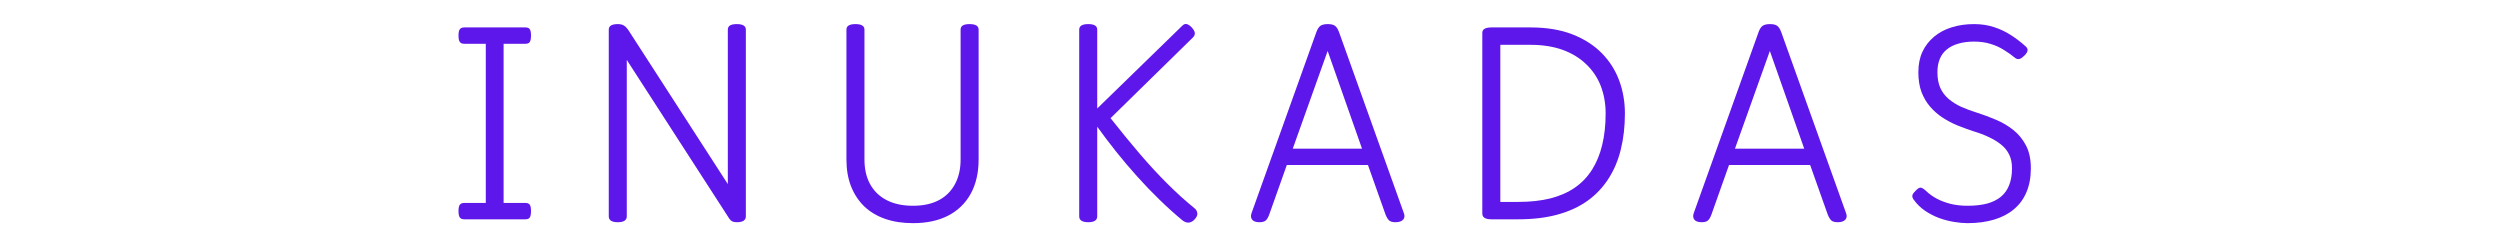 <svg xmlns="http://www.w3.org/2000/svg" xmlns:xlink="http://www.w3.org/1999/xlink" width="500" zoomAndPan="magnify" viewBox="0 0 375 37.5" height="50" preserveAspectRatio="xMidYMid meet" version="1.2"><defs><clipPath id="3db9b361b9"><path d="M 67 0 L 315 0 L 315 37.008 L 67 37.008 Z M 67 0 "/></clipPath><clipPath id="448b59f5d4"><rect x="0" width="248" y="0" height="38"/></clipPath></defs><g id="9aebcb413e"><g clip-rule="nonzero" clip-path="url(#3db9b361b9)"><g transform="matrix(1,0,0,1,67,-0)"><g clip-path="url(#448b59f5d4)"><g style="fill:#5e17eb;fill-opacity:1;"><g transform="translate(1.134, 32.895)"><path style="stroke:none" d="M 1.5 0 C 1.195 0 0.977 -0.086 0.844 -0.266 C 0.707 -0.453 0.641 -0.773 0.641 -1.234 C 0.641 -1.703 0.707 -2.02 0.844 -2.188 C 0.977 -2.363 1.195 -2.453 1.5 -2.453 L 4.734 -2.453 L 4.734 -26.328 L 1.5 -26.328 C 1.195 -26.328 0.977 -26.414 0.844 -26.594 C 0.707 -26.781 0.641 -27.102 0.641 -27.562 C 0.641 -28.031 0.707 -28.348 0.844 -28.516 C 0.977 -28.691 1.195 -28.781 1.5 -28.781 L 10.688 -28.781 C 11 -28.781 11.211 -28.691 11.328 -28.516 C 11.453 -28.348 11.516 -28.031 11.516 -27.562 C 11.516 -27.102 11.453 -26.781 11.328 -26.594 C 11.211 -26.414 11 -26.328 10.688 -26.328 L 7.406 -26.328 L 7.406 -2.453 L 10.688 -2.453 C 11 -2.453 11.211 -2.363 11.328 -2.188 C 11.453 -2.02 11.516 -1.703 11.516 -1.234 C 11.516 -0.773 11.453 -0.453 11.328 -0.266 C 11.211 -0.086 11 0 10.688 0 Z M 1.5 0 "/></g></g><g style="fill:#5e17eb;fill-opacity:1;"><g transform="translate(20.205, 32.895)"><path style="stroke:none" d="M 5.469 0.438 C 4.562 0.438 4.109 0.145 4.109 -0.438 L 4.109 -28.453 C 4.109 -28.734 4.223 -28.941 4.453 -29.078 C 4.68 -29.211 5.02 -29.281 5.469 -29.281 C 5.832 -29.281 6.129 -29.211 6.359 -29.078 C 6.586 -28.941 6.801 -28.734 7 -28.453 L 21.969 -5.281 L 21.969 -28.453 C 21.969 -28.734 22.078 -28.941 22.297 -29.078 C 22.523 -29.211 22.863 -29.281 23.312 -29.281 C 24.219 -29.281 24.672 -29.004 24.672 -28.453 L 24.672 -0.438 C 24.672 -0.145 24.555 0.07 24.328 0.219 C 24.098 0.363 23.77 0.438 23.344 0.438 C 23.02 0.438 22.766 0.383 22.578 0.281 C 22.391 0.176 22.188 -0.062 21.969 -0.438 L 6.812 -23.906 L 6.812 -0.438 C 6.812 -0.145 6.695 0.07 6.469 0.219 C 6.25 0.363 5.914 0.438 5.469 0.438 Z M 5.469 0.438 "/></g></g><g style="fill:#5e17eb;fill-opacity:1;"><g transform="translate(55.887, 32.895)"><path style="stroke:none" d="M 14.062 0.578 C 12.508 0.578 11.117 0.363 9.891 -0.062 C 8.66 -0.488 7.613 -1.113 6.75 -1.938 C 5.895 -2.77 5.234 -3.773 4.766 -4.953 C 4.305 -6.141 4.078 -7.477 4.078 -8.969 L 4.078 -28.453 C 4.078 -28.734 4.191 -28.941 4.422 -29.078 C 4.648 -29.211 4.988 -29.281 5.438 -29.281 C 5.883 -29.281 6.219 -29.211 6.438 -29.078 C 6.664 -28.941 6.781 -28.734 6.781 -28.453 L 6.781 -8.969 C 6.781 -7.531 7.066 -6.289 7.641 -5.25 C 8.223 -4.207 9.055 -3.41 10.141 -2.859 C 11.223 -2.305 12.531 -2.031 14.062 -2.031 C 15.582 -2.031 16.867 -2.305 17.922 -2.859 C 18.973 -3.41 19.781 -4.207 20.344 -5.25 C 20.914 -6.289 21.203 -7.531 21.203 -8.969 L 21.203 -28.453 C 21.203 -28.734 21.312 -28.941 21.531 -29.078 C 21.758 -29.211 22.098 -29.281 22.547 -29.281 C 23.453 -29.281 23.906 -29.004 23.906 -28.453 L 23.906 -8.969 C 23.906 -6.977 23.508 -5.266 22.719 -3.828 C 21.926 -2.398 20.797 -1.305 19.328 -0.547 C 17.867 0.203 16.113 0.578 14.062 0.578 Z M 14.062 0.578 "/></g></g><g style="fill:#5e17eb;fill-opacity:1;"><g transform="translate(90.772, 32.895)"><path style="stroke:none" d="M 5.469 0.438 C 5.02 0.438 4.68 0.363 4.453 0.219 C 4.223 0.07 4.109 -0.148 4.109 -0.453 L 4.109 -28.453 C 4.109 -29.004 4.562 -29.281 5.469 -29.281 C 6.363 -29.281 6.812 -29.004 6.812 -28.453 L 6.812 -16.625 L 19.531 -29 C 19.781 -29.258 20.02 -29.352 20.25 -29.281 C 20.488 -29.219 20.742 -29.039 21.016 -28.75 C 21.297 -28.426 21.441 -28.156 21.453 -27.938 C 21.461 -27.719 21.379 -27.508 21.203 -27.312 L 8.812 -15.172 C 10.332 -13.242 11.785 -11.469 13.172 -9.844 C 14.566 -8.219 15.941 -6.727 17.297 -5.375 C 18.648 -4.02 20.02 -2.781 21.406 -1.656 C 21.633 -1.488 21.773 -1.242 21.828 -0.922 C 21.879 -0.609 21.707 -0.258 21.312 0.125 C 21.051 0.363 20.773 0.488 20.484 0.5 C 20.203 0.508 19.906 0.395 19.594 0.156 C 18.426 -0.812 17.27 -1.852 16.125 -2.969 C 14.977 -4.082 13.863 -5.242 12.781 -6.453 C 11.695 -7.66 10.648 -8.895 9.641 -10.156 C 8.641 -11.414 7.695 -12.66 6.812 -13.891 L 6.812 -0.453 C 6.812 -0.148 6.695 0.07 6.469 0.219 C 6.25 0.363 5.914 0.438 5.469 0.438 Z M 5.469 0.438 "/></g></g><g style="fill:#5e17eb;fill-opacity:1;"><g transform="translate(119.975, 32.895)"><path style="stroke:none" d="M 1.938 0.438 C 1.406 0.438 1.039 0.305 0.844 0.047 C 0.645 -0.211 0.617 -0.547 0.766 -0.953 L 10.469 -28.047 C 10.633 -28.516 10.836 -28.836 11.078 -29.016 C 11.328 -29.191 11.703 -29.281 12.203 -29.281 C 12.691 -29.281 13.051 -29.191 13.281 -29.016 C 13.52 -28.836 13.723 -28.516 13.891 -28.047 L 23.594 -0.953 C 23.758 -0.547 23.727 -0.211 23.5 0.047 C 23.27 0.305 22.891 0.438 22.359 0.438 C 21.91 0.438 21.586 0.348 21.391 0.172 C 21.203 -0.004 21.023 -0.297 20.859 -0.703 L 18.219 -8.141 L 6.047 -8.141 L 3.406 -0.703 C 3.258 -0.297 3.086 -0.004 2.891 0.172 C 2.703 0.348 2.383 0.438 1.938 0.438 Z M 6.938 -10.594 L 17.328 -10.594 L 12.172 -25.25 Z M 6.938 -10.594 "/></g></g><g style="fill:#5e17eb;fill-opacity:1;"><g transform="translate(151.236, 32.895)"><path style="stroke:none" d="M 5.469 0 C 4.562 0 4.109 -0.285 4.109 -0.859 L 4.109 -27.953 C 4.109 -28.242 4.223 -28.453 4.453 -28.578 C 4.68 -28.711 5.02 -28.781 5.469 -28.781 L 11.328 -28.781 C 13.766 -28.781 15.867 -28.43 17.641 -27.734 C 19.422 -27.035 20.895 -26.086 22.062 -24.891 C 23.227 -23.691 24.094 -22.32 24.656 -20.781 C 25.219 -19.238 25.5 -17.602 25.5 -15.875 C 25.5 -13.938 25.297 -12.145 24.891 -10.5 C 24.492 -8.863 23.879 -7.398 23.047 -6.109 C 22.223 -4.816 21.18 -3.711 19.922 -2.797 C 18.66 -1.891 17.164 -1.195 15.438 -0.719 C 13.707 -0.238 11.734 0 9.516 0 Z M 6.812 -2.609 L 9.516 -2.609 C 11.316 -2.609 12.926 -2.785 14.344 -3.141 C 15.758 -3.504 16.984 -4.047 18.016 -4.766 C 19.047 -5.484 19.898 -6.379 20.578 -7.453 C 21.254 -8.523 21.758 -9.758 22.094 -11.156 C 22.438 -12.562 22.609 -14.133 22.609 -15.875 C 22.609 -17.352 22.367 -18.719 21.891 -19.969 C 21.41 -21.219 20.688 -22.305 19.719 -23.234 C 18.758 -24.172 17.582 -24.895 16.188 -25.406 C 14.789 -25.914 13.172 -26.172 11.328 -26.172 L 6.812 -26.172 Z M 6.812 -2.609 "/></g></g><g style="fill:#5e17eb;fill-opacity:1;"><g transform="translate(186.305, 32.895)"><path style="stroke:none" d="M 1.938 0.438 C 1.406 0.438 1.039 0.305 0.844 0.047 C 0.645 -0.211 0.617 -0.547 0.766 -0.953 L 10.469 -28.047 C 10.633 -28.516 10.836 -28.836 11.078 -29.016 C 11.328 -29.191 11.703 -29.281 12.203 -29.281 C 12.691 -29.281 13.051 -29.191 13.281 -29.016 C 13.52 -28.836 13.723 -28.516 13.891 -28.047 L 23.594 -0.953 C 23.758 -0.547 23.727 -0.211 23.5 0.047 C 23.27 0.305 22.891 0.438 22.359 0.438 C 21.91 0.438 21.586 0.348 21.391 0.172 C 21.203 -0.004 21.023 -0.297 20.859 -0.703 L 18.219 -8.141 L 6.047 -8.141 L 3.406 -0.703 C 3.258 -0.297 3.086 -0.004 2.891 0.172 C 2.703 0.348 2.383 0.438 1.938 0.438 Z M 6.938 -10.594 L 17.328 -10.594 L 12.172 -25.25 Z M 6.938 -10.594 "/></g></g><g style="fill:#5e17eb;fill-opacity:1;"><g transform="translate(217.566, 32.895)"><path style="stroke:none" d="M 10.562 0.578 C 9.945 0.578 9.27 0.516 8.531 0.391 C 7.801 0.273 7.062 0.082 6.312 -0.188 C 5.562 -0.469 4.852 -0.832 4.188 -1.281 C 3.52 -1.738 2.953 -2.297 2.484 -2.953 C 2.336 -3.148 2.27 -3.344 2.281 -3.531 C 2.289 -3.719 2.441 -3.953 2.734 -4.234 C 3.016 -4.547 3.254 -4.719 3.453 -4.75 C 3.648 -4.781 3.941 -4.617 4.328 -4.266 C 4.797 -3.816 5.336 -3.426 5.953 -3.094 C 6.566 -2.77 7.258 -2.508 8.031 -2.312 C 8.801 -2.125 9.645 -2.031 10.562 -2.031 C 11.688 -2.031 12.664 -2.141 13.5 -2.359 C 14.332 -2.586 15.023 -2.93 15.578 -3.391 C 16.129 -3.848 16.539 -4.43 16.812 -5.141 C 17.094 -5.848 17.234 -6.688 17.234 -7.656 C 17.234 -8.445 17.094 -9.129 16.812 -9.703 C 16.539 -10.273 16.145 -10.77 15.625 -11.188 C 15.102 -11.613 14.484 -11.992 13.766 -12.328 C 13.047 -12.672 12.242 -12.973 11.359 -13.234 C 10.609 -13.484 9.844 -13.766 9.062 -14.078 C 8.281 -14.398 7.535 -14.789 6.828 -15.25 C 6.129 -15.707 5.504 -16.254 4.953 -16.891 C 4.41 -17.523 3.977 -18.258 3.656 -19.094 C 3.344 -19.938 3.188 -20.926 3.188 -22.062 C 3.188 -23.227 3.391 -24.25 3.797 -25.125 C 4.211 -26.008 4.797 -26.766 5.547 -27.391 C 6.297 -28.016 7.176 -28.484 8.188 -28.797 C 9.195 -29.117 10.316 -29.281 11.547 -29.281 C 12.629 -29.281 13.625 -29.129 14.531 -28.828 C 15.445 -28.535 16.297 -28.133 17.078 -27.625 C 17.859 -27.125 18.598 -26.555 19.297 -25.922 C 19.516 -25.723 19.602 -25.516 19.562 -25.297 C 19.52 -25.078 19.391 -24.859 19.172 -24.641 C 18.922 -24.367 18.676 -24.18 18.438 -24.078 C 18.207 -23.984 17.977 -24.016 17.75 -24.172 C 17.176 -24.641 16.582 -25.062 15.969 -25.438 C 15.352 -25.82 14.68 -26.117 13.953 -26.328 C 13.234 -26.547 12.43 -26.656 11.547 -26.656 C 10.672 -26.656 9.895 -26.555 9.219 -26.359 C 8.539 -26.172 7.961 -25.883 7.484 -25.5 C 7.004 -25.125 6.645 -24.645 6.406 -24.062 C 6.164 -23.477 6.047 -22.812 6.047 -22.062 C 6.047 -21.156 6.188 -20.379 6.469 -19.734 C 6.758 -19.086 7.176 -18.531 7.719 -18.062 C 8.27 -17.594 8.91 -17.191 9.641 -16.859 C 10.379 -16.535 11.18 -16.238 12.047 -15.969 C 12.941 -15.688 13.863 -15.344 14.812 -14.938 C 15.77 -14.539 16.641 -14.031 17.422 -13.406 C 18.211 -12.781 18.848 -12.004 19.328 -11.078 C 19.816 -10.16 20.062 -9.02 20.062 -7.656 C 20.062 -6.301 19.844 -5.109 19.406 -4.078 C 18.977 -3.055 18.352 -2.203 17.531 -1.516 C 16.719 -0.828 15.723 -0.305 14.547 0.047 C 13.367 0.398 12.039 0.578 10.562 0.578 Z M 10.562 0.578 "/></g></g></g></g></g></g></svg>